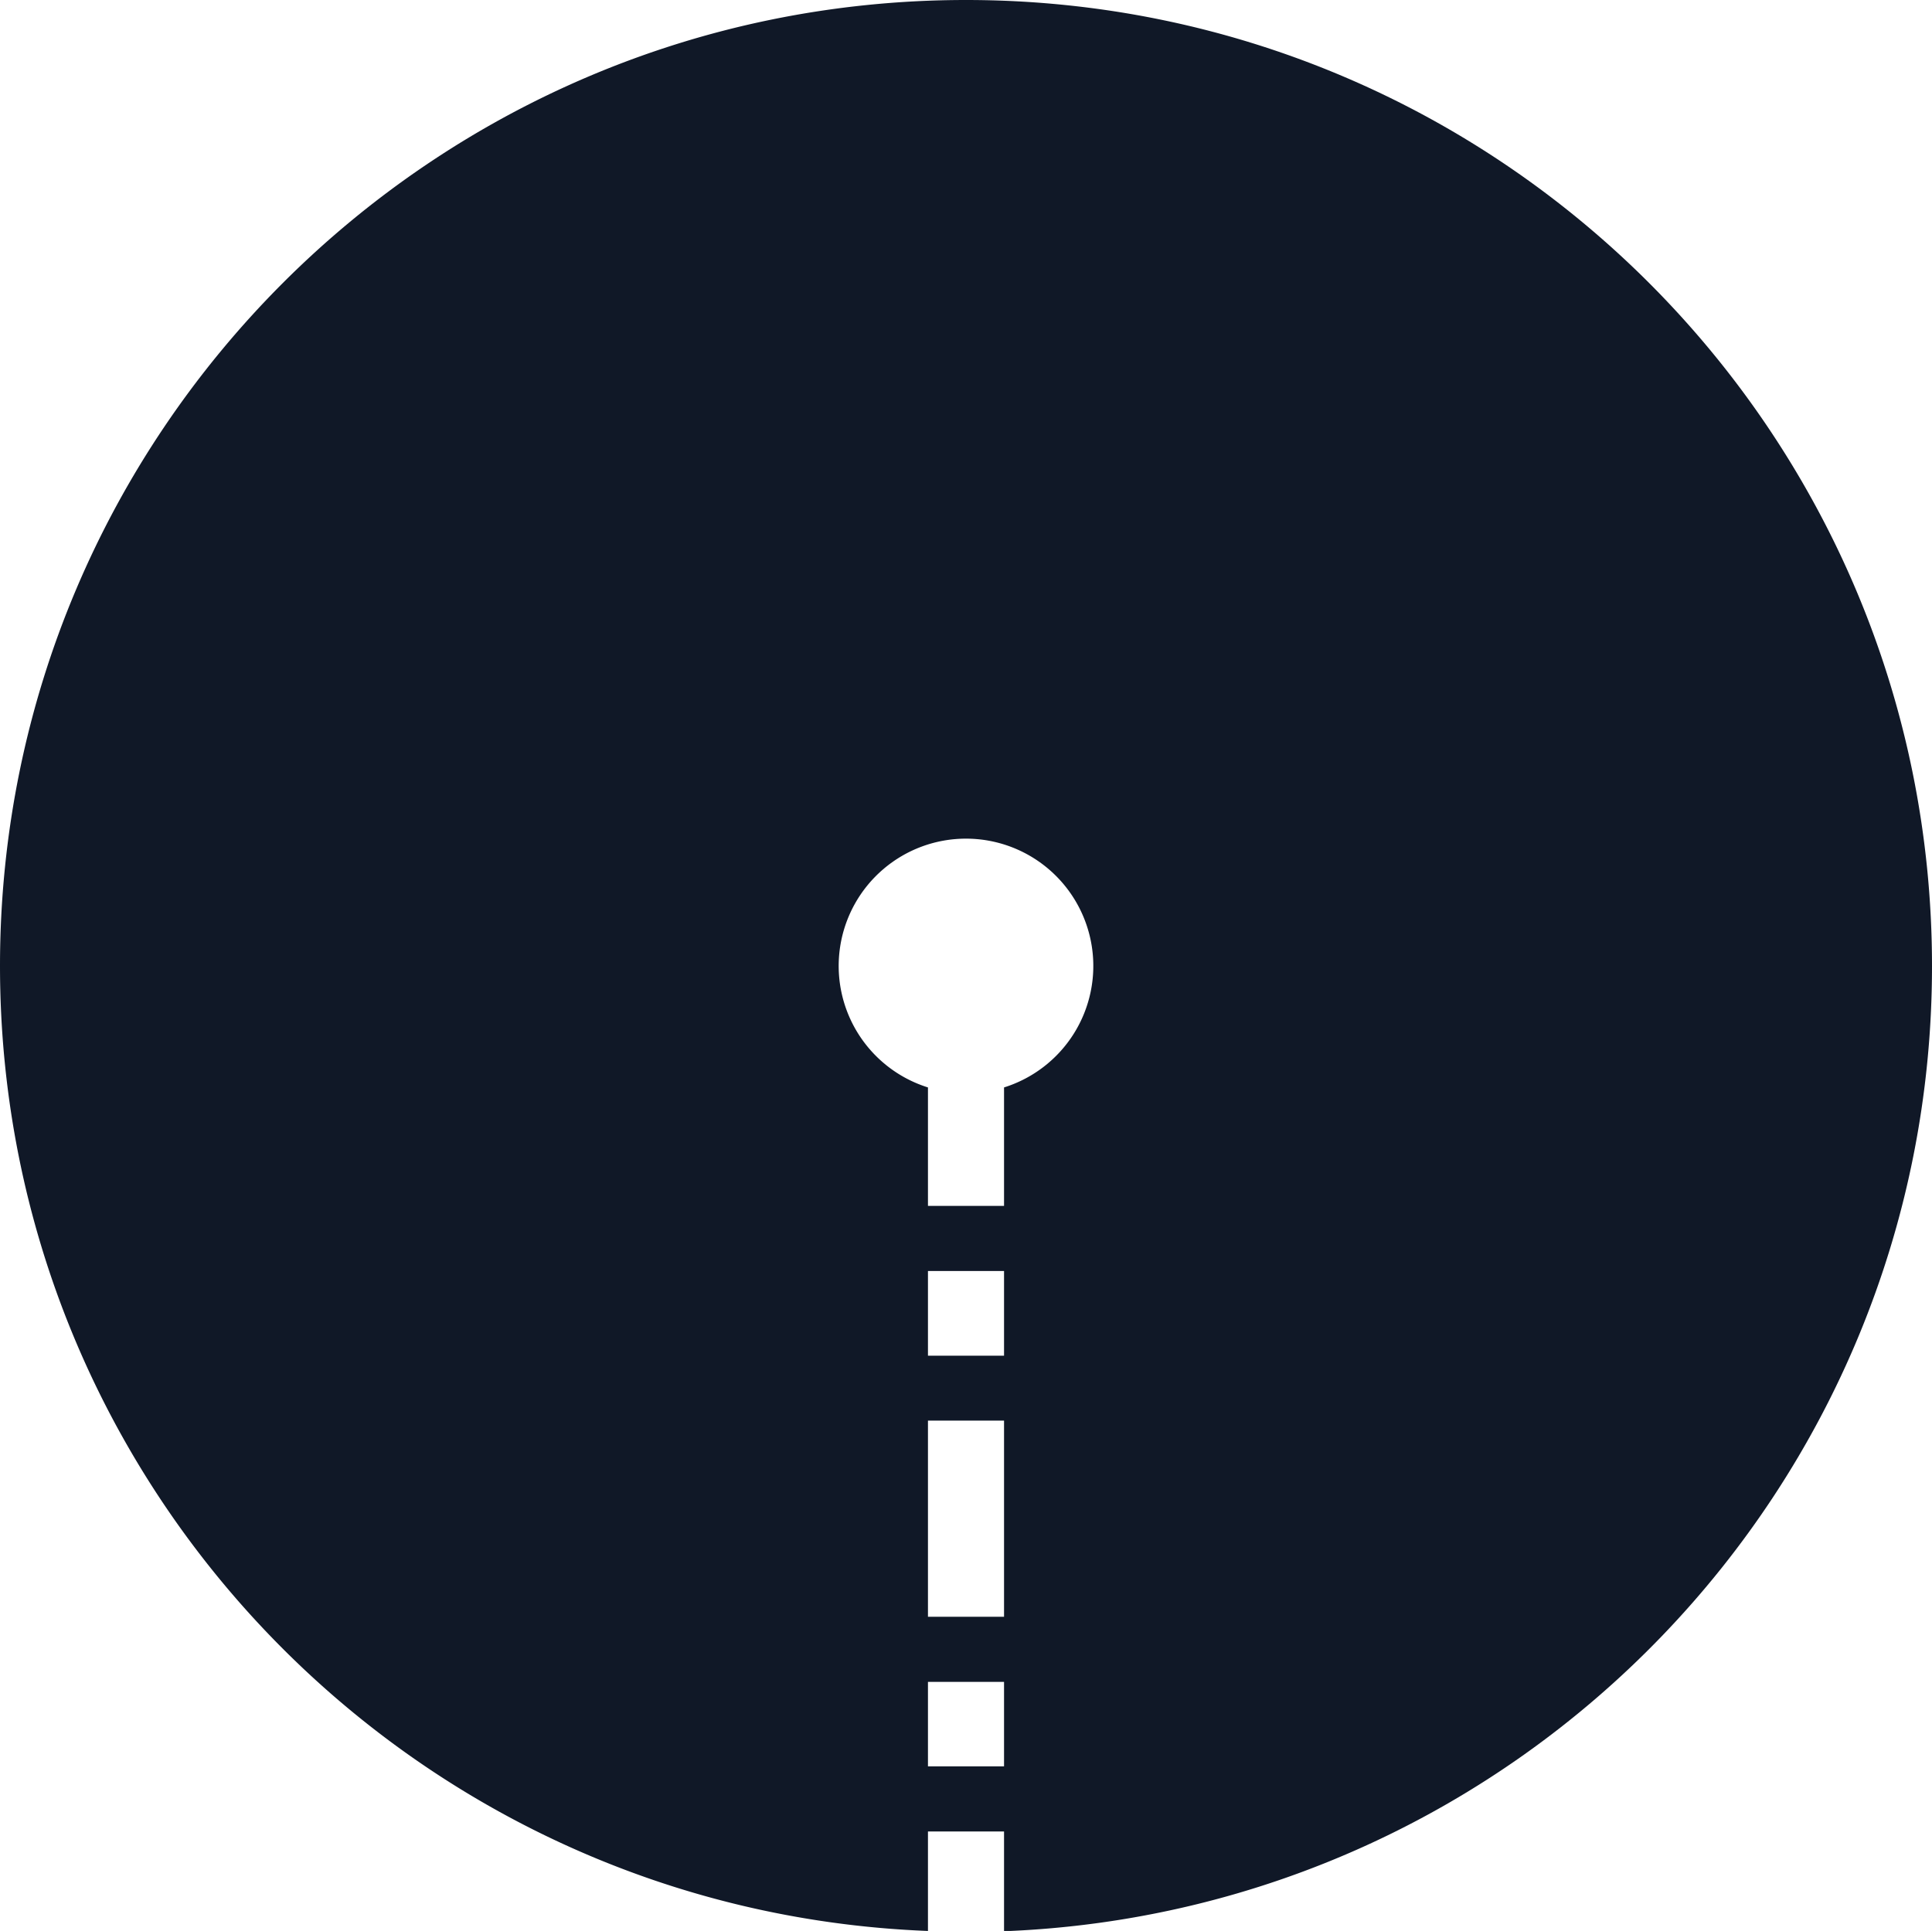 <svg xmlns="http://www.w3.org/2000/svg" viewBox="0 0 426.12 425.94"><defs><style>.cls-1{fill:#101827;}</style></defs><g id="Layer_2" data-name="Layer 2"><g id="Layer_1-2" data-name="Layer 1"><path class="cls-1" d="M213.06,0C95.39,0,0,95.39,0,213.06,0,327.92,90.89,421.54,204.67,425.94V404h16.78v22c113.78-4.4,204.67-98,204.67-212.88C426.12,95.39,330.73,0,213.06,0Zm8.39,389.63H204.67V371h16.78Zm0-33H204.67V313.36h16.78Zm0-57.59H204.67V280.36h16.78Zm0-59.17V266H204.67V239.87a28.08,28.08,0,1,1,16.78,0Z"/></g></g></svg>